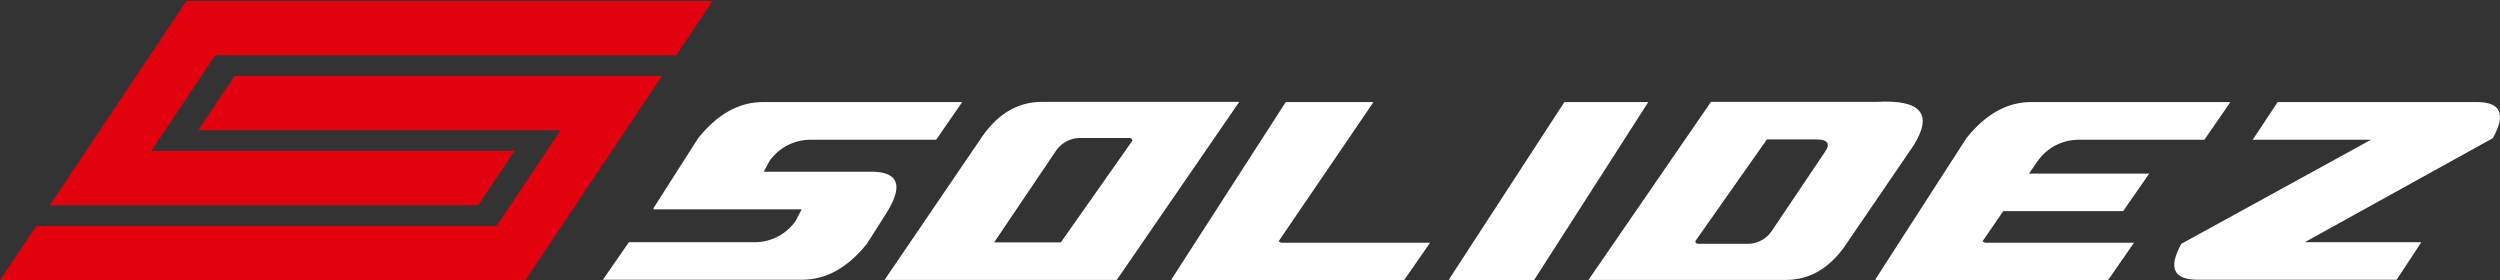 <svg width="223" height="25" viewBox="0 0 223 25" fill="none" xmlns="http://www.w3.org/2000/svg">
<rect x="0" y="0" width="223" height="25" fill="#333333" stroke="none"/>
<g clip-path="url(#clip0_2074_9)">
<path fill-rule="evenodd" clip-rule="evenodd" d="M20.92 6.781H59.047L46.856 25H0L3.242 20.159H44.289L50.002 11.622H17.68L20.92 6.781Z" fill="#E3000F"/>
<path fill-rule="evenodd" clip-rule="evenodd" d="M42.656 18.311H4.44L16.632 0.092H63.557L60.314 4.933H19.198L13.486 13.47H45.896L42.656 18.311Z" fill="#E3000F"/>
<path fill-rule="evenodd" clip-rule="evenodd" d="M58.289 18.675L58.301 18.554L62.276 12.325C63.996 10.178 65.919 9.104 68.06 9.104H85.828L83.504 12.467H72.208C71.501 12.479 70.807 12.659 70.183 12.993C69.56 13.327 69.025 13.805 68.624 14.387L68.127 15.318H77.931C80.218 15.397 80.575 16.662 79 19.114L77.326 21.748C75.613 23.884 73.687 24.952 71.549 24.952H53.776L56.099 21.605H67.394C68.102 21.593 68.796 21.413 69.421 21.079C70.045 20.745 70.581 20.267 70.984 19.686L71.504 18.675H58.289ZM78.903 24.968H99.616L110.541 9.088H92.926C90.695 9.088 88.838 10.245 87.355 12.557L78.903 24.968ZM96.47 12.309H100.78C100.941 12.33 101.018 12.415 101.003 12.557L94.626 21.621H88.677L94.24 13.382C94.493 13.032 94.83 12.75 95.219 12.563C95.609 12.375 96.038 12.288 96.47 12.309ZM114.047 21.531L114.283 21.653H127.562L125.239 25H104.51L104.523 24.873L114.69 9.104H122.516L114.047 21.531ZM136.83 25H129.268L129.281 24.873L139.544 9.104H147.027L136.83 25ZM167.382 9.088H152.618L141.693 24.968H159.307C161.539 24.968 163.393 23.812 164.868 21.499L170.67 13.007C172.465 10.167 171.369 8.861 167.382 9.088ZM155.764 21.748H151.454C151.292 21.727 151.216 21.642 151.23 21.499L157.608 12.436H161.976C163.028 12.436 163.301 12.802 162.795 13.536L157.993 20.674C157.741 21.025 157.404 21.307 157.015 21.494C156.625 21.682 156.195 21.769 155.764 21.748ZM178.692 18.834L176.837 21.531L177.074 21.653H190.352L188.029 25H167.3L167.313 24.873L175.403 12.325C177.117 10.178 179.044 9.104 181.182 9.104H198.955L196.63 12.467H185.335C184.627 12.479 183.933 12.66 183.308 12.993C182.684 13.327 182.148 13.805 181.745 14.387L180.983 15.487H191.707L189.385 18.834H178.692ZM205.586 21.605L222.361 12.325C223.552 10.178 223.077 9.104 220.937 9.104H203.17L200.94 12.467H211.49L194.573 21.748C193.393 23.884 193.874 24.952 196.013 24.952H213.781L215.983 21.605H205.586Z" fill="white"/>
</g>
<defs>
<clipPath id="clip0_2074_9">
<rect width="223" height="24.908" fill="white" transform="translate(0 0.092)"/>
</clipPath>
</defs>
</svg>
